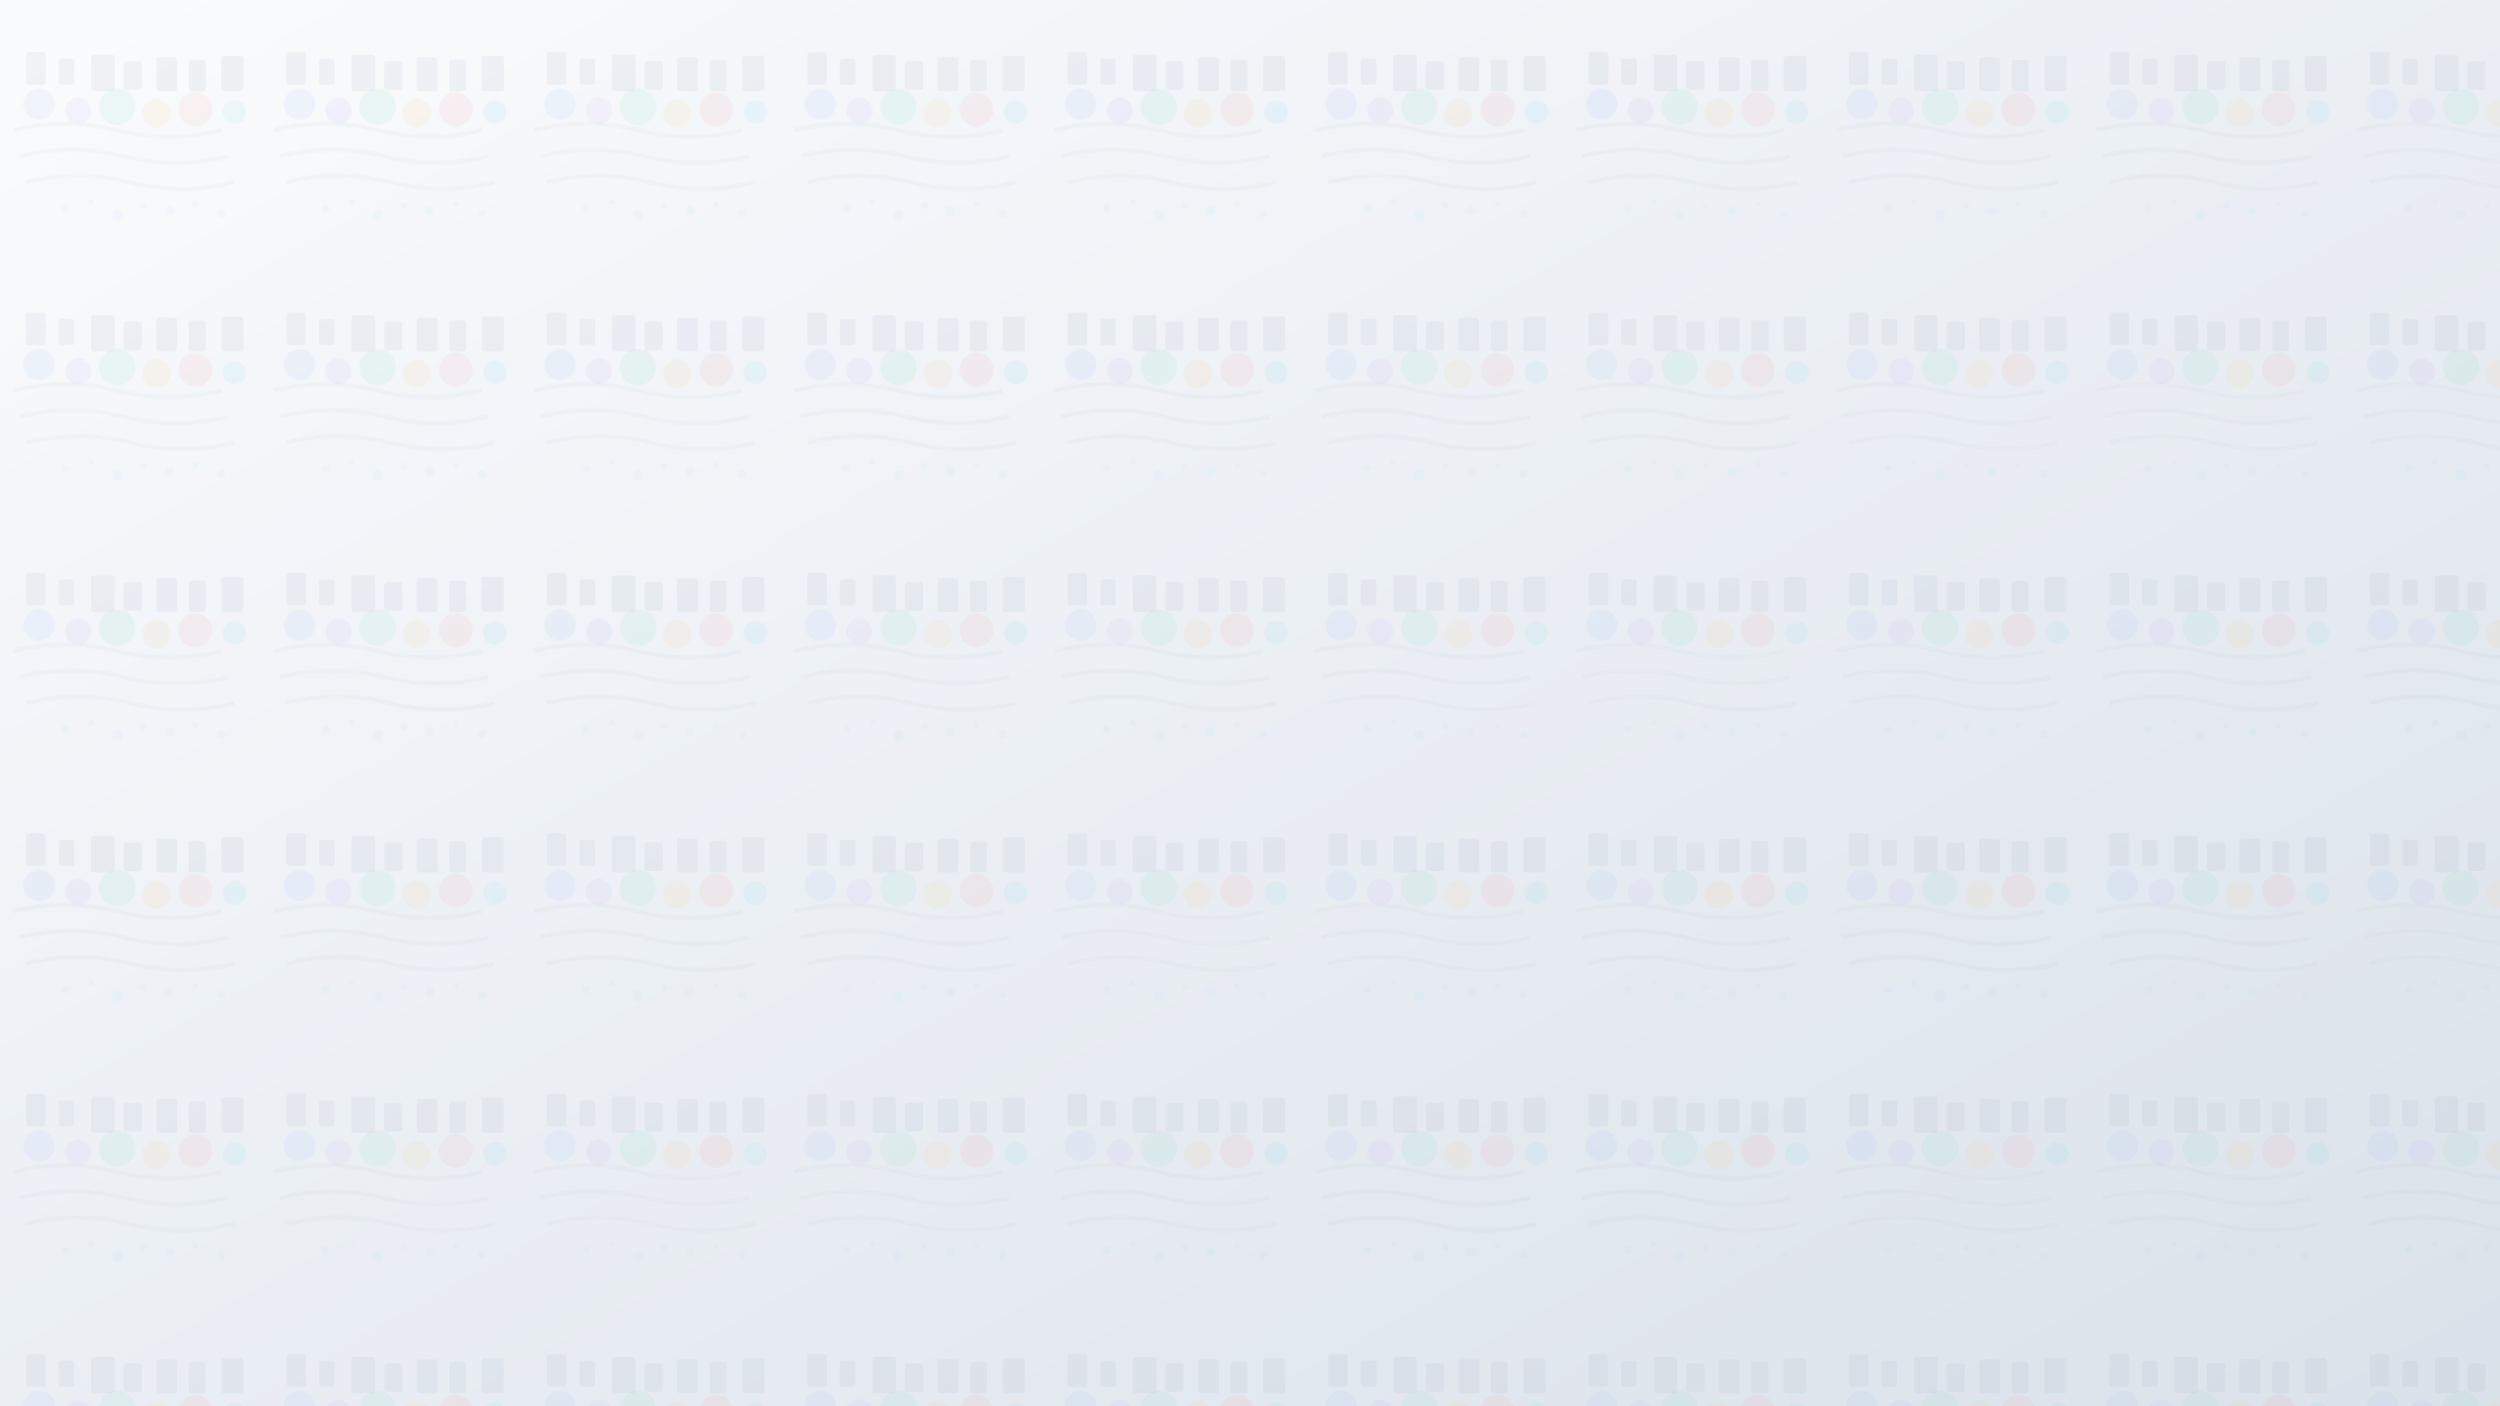 <svg xmlns="http://www.w3.org/2000/svg" viewBox="0 0 1920 1080" width="1920" height="1080">
  <defs>
    <linearGradient id="bgGradient" x1="0%" y1="0%" x2="100%" y2="100%">
      <stop offset="0%" style="stop-color:#f8fafc;stop-opacity:1" />
      <stop offset="50%" style="stop-color:#e2e8f0;stop-opacity:1" />
      <stop offset="100%" style="stop-color:#cbd5e1;stop-opacity:1" />
    </linearGradient>
    <pattern id="laundryPattern" x="0" y="0" width="200" height="200" patternUnits="userSpaceOnUse">
      <!-- Clothes hangers -->
      <g opacity="0.1">
        <rect x="20" y="40" width="15" height="25" fill="#64748b" rx="2"/>
        <rect x="45" y="45" width="12" height="20" fill="#64748b" rx="2"/>
        <rect x="70" y="42" width="18" height="28" fill="#64748b" rx="2"/>
        <rect x="95" y="47" width="14" height="22" fill="#64748b" rx="2"/>
        <rect x="120" y="44" width="16" height="26" fill="#64748b" rx="2"/>
        <rect x="145" y="46" width="13" height="24" fill="#64748b" rx="2"/>
        <rect x="170" y="43" width="17" height="27" fill="#64748b" rx="2"/>
      </g>
      
      <!-- Clothes items -->
      <g opacity="0.08">
        <circle cx="30" cy="80" r="12" fill="#3b82f6"/>
        <circle cx="60" cy="85" r="10" fill="#8b5cf6"/>
        <circle cx="90" cy="82" r="14" fill="#10b981"/>
        <circle cx="120" cy="87" r="11" fill="#f59e0b"/>
        <circle cx="150" cy="84" r="13" fill="#ef4444"/>
        <circle cx="180" cy="86" r="9" fill="#06b6d4"/>
      </g>
      
      <!-- Clotheslines -->
      <g opacity="0.06">
        <path d="M10 100 Q50 90 90 100 T170 100" stroke="#64748b" stroke-width="3" fill="none"/>
        <path d="M15 120 Q55 110 95 120 T175 120" stroke="#64748b" stroke-width="3" fill="none"/>
        <path d="M20 140 Q60 130 100 140 T180 140" stroke="#64748b" stroke-width="3" fill="none"/>
      </g>
      
      <!-- Washing machine bubbles -->
      <g opacity="0.05">
        <circle cx="50" cy="160" r="3" fill="#0ea5e9"/>
        <circle cx="70" cy="155" r="2" fill="#0ea5e9"/>
        <circle cx="90" cy="165" r="4" fill="#0ea5e9"/>
        <circle cx="110" cy="158" r="2.5" fill="#0ea5e9"/>
        <circle cx="130" cy="162" r="3.5" fill="#0ea5e9"/>
        <circle cx="150" cy="157" r="2" fill="#0ea5e9"/>
        <circle cx="170" cy="164" r="3" fill="#0ea5e9"/>
      </g>
    </pattern>
  </defs>
  
  <!-- Background -->
  <rect width="100%" height="100%" fill="url(#bgGradient)"/>
  <rect width="100%" height="100%" fill="url(#laundryPattern)"/>
  
  <!-- Subtle overlay -->
  <rect width="100%" height="100%" fill="#ffffff" opacity="0.3"/>
</svg>
